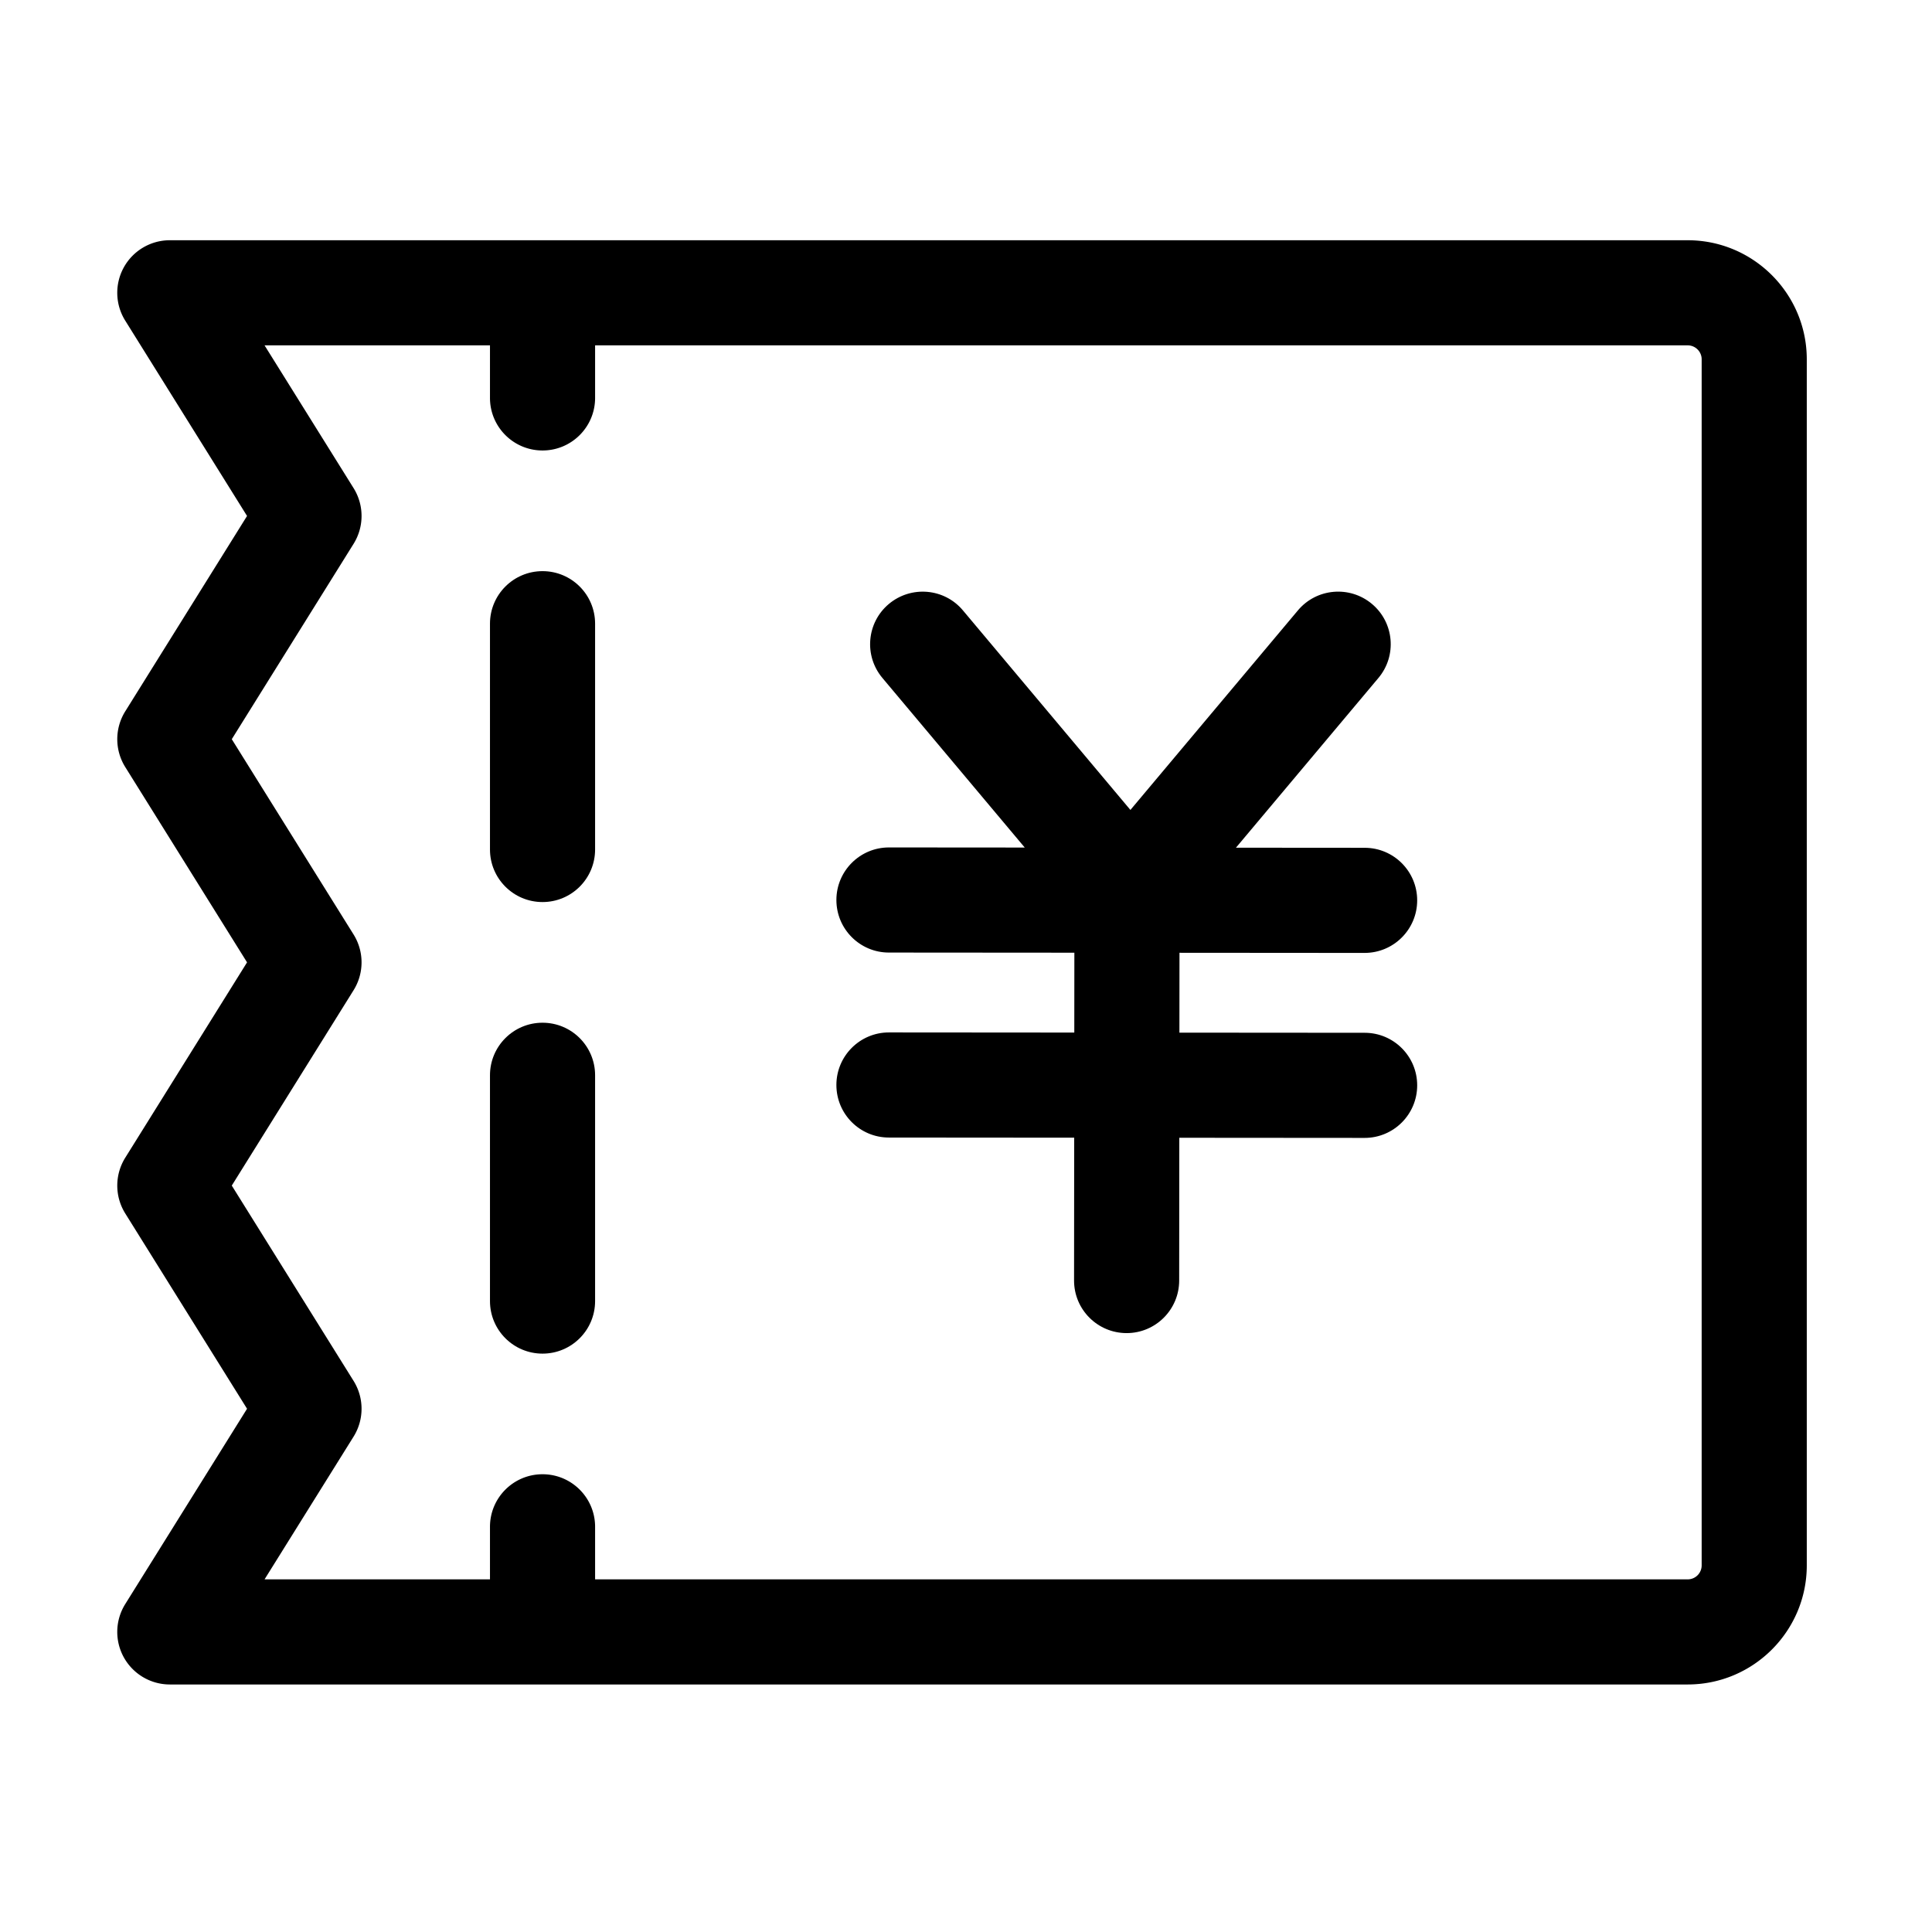 <?xml version="1.0" standalone="no"?><!DOCTYPE svg PUBLIC "-//W3C//DTD SVG 1.1//EN" "http://www.w3.org/Graphics/SVG/1.1/DTD/svg11.dtd"><svg t="1650377736840" class="icon" viewBox="0 0 1024 1024" version="1.1" xmlns="http://www.w3.org/2000/svg" p-id="2766" xmlns:xlink="http://www.w3.org/1999/xlink" width="200" height="200"><defs><style type="text/css">@font-face { font-family: feedback-iconfont; src: url("//at.alicdn.com/t/font_1031158_u69w8yhxdu.woff2?t=1630033759944") format("woff2"), url("//at.alicdn.com/t/font_1031158_u69w8yhxdu.woff?t=1630033759944") format("woff"), url("//at.alicdn.com/t/font_1031158_u69w8yhxdu.ttf?t=1630033759944") format("truetype"); }
</style></defs><path d="M723.25 505.065h0.028c15.371 0 27.844-12.46 27.858-27.83 0.013-15.398-12.446-27.884-27.83-27.884l-68.23-0.051 75.521-89.968c9.889-11.78 8.352-29.354-3.428-39.229-11.766-9.875-29.354-8.379-39.256 3.428l-88.774 105.757-88.762-105.757c-9.875-11.806-27.463-13.276-39.256-3.428-11.78 9.875-13.317 27.449-3.428 39.229l75.44 89.884-71.943-0.054h-0.028c-15.371 0-27.844 12.46-27.858 27.83-0.013 15.397 12.446 27.884 27.83 27.884l98.299 0.074-0.039 42.33-98.206-0.074h-0.028c-15.371 0-27.844 12.46-27.858 27.83-0.013 15.398 12.446 27.884 27.83 27.884l98.209 0.075-0.07 75.691c-0.013 15.398 12.446 27.858 27.83 27.884h0.027c15.371 0 27.844-12.46 27.858-27.83l0.07-75.703 98.193 0.074h0.028c15.371 0 27.844-12.46 27.858-27.83 0.013-15.398-12.446-27.884-27.83-27.884l-98.197-0.074 0.039-42.33 98.103 0.073z" p-id="2767"></path><path d="M894.515 127.331H90.011a27.878 27.878 0 0 0-24.361 14.336 27.868 27.868 0 0 0 0.721 28.265l64.57 103.54-64.57 103.568a27.906 27.906 0 0 0 0 29.49l64.57 103.54-64.57 103.567a27.906 27.906 0 0 0 0 29.49l64.57 103.54-64.57 103.539a27.868 27.868 0 0 0-0.721 28.265 27.878 27.878 0 0 0 24.361 14.336h804.505c34.808 0 63.114-28.32 63.114-63.114V190.446c0-34.795-28.305-63.114-63.114-63.114z m7.4 702.365a7.408 7.408 0 0 1-7.4 7.4H315.414v-27.857c0-15.398-12.473-27.858-27.858-27.858-15.384 0-27.858 12.46-27.858 27.858v27.857H140.217l47.2-75.683a27.906 27.906 0 0 0 0-29.49l-64.57-103.54 64.57-103.567a27.906 27.906 0 0 0 0-29.49l-64.57-103.54 64.57-103.567a27.906 27.906 0 0 0 0-29.49l-47.2-75.683h119.482v27.858c0 15.398 12.473 27.858 27.858 27.858 15.384 0 27.858-12.46 27.858-27.858v-27.858h579.102c4.08 0 7.4 3.319 7.4 7.4v639.251z" p-id="2768"></path><path d="M287.556 542.063c-15.384 0-27.858 12.46-27.858 27.858v119.673c0 15.398 12.473 27.857 27.858 27.857 15.384 0 27.858-12.46 27.858-27.857V569.921c0-15.398-12.473-27.858-27.858-27.858zM287.556 302.719c-15.384 0-27.858 12.46-27.858 27.858v119.673c0 15.397 12.473 27.857 27.858 27.857 15.384 0 27.858-12.46 27.858-27.857V330.576c0-15.397-12.473-27.857-27.858-27.857z" p-id="2769"></path></svg>